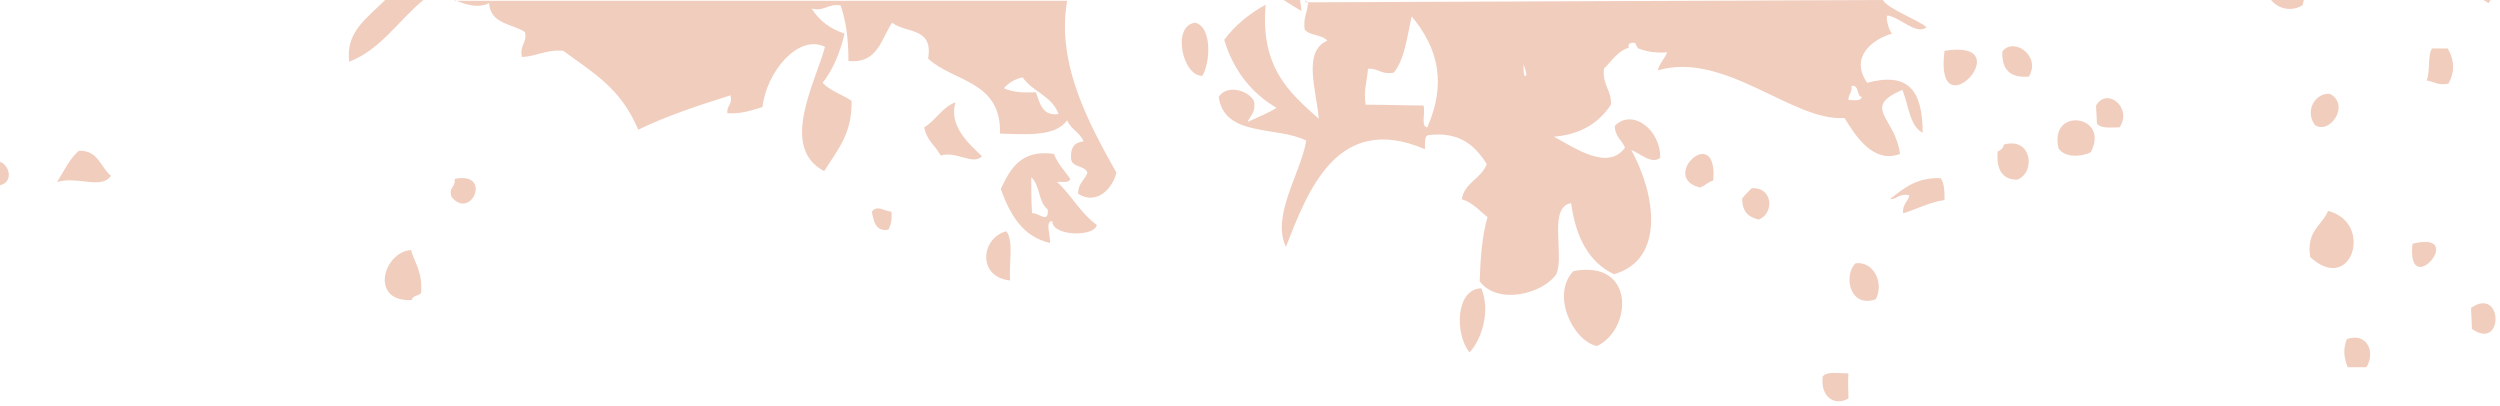 <svg width="320" height="52" viewBox="0 0 320 52" fill="none" xmlns="http://www.w3.org/2000/svg">
<g opacity="0.3">
<path d="M233.301 48.2C233.001 50.9 234.901 52 236.601 51C236.601 49.9 236.501 48.9 236.601 47.8C235.301 47.8 233.801 47.5 233.301 48.2Z" fill="#D05621"/>
<path d="M237.502 33.7C235.902 35.3 236.802 39.5 240.102 38.3C241.202 36.2 239.802 33.4 237.502 33.7Z" fill="#D05621"/>
<path d="M248.899 6.5C247.499 17.2 258.899 4.9 248.899 6.5V6.5Z" fill="#D05621"/>
<path d="M167.1 0C167.4 0.4 167.6 0.6 167.4 0.6C167.3 1.7 166.8 2.3 167 3.8C167.7 4.6 169.2 4.4 169.9 5.2C166.7 6.6 168.5 11.5 168.8 15.2C165.1 11.9 161.3 8.7 162 0.6C160 1.7 158.1 3.2 156.7 5.1C157.9 9.1 160.3 12 163.4 13.8C162.3 14.5 161 15 159.7 15.6C160 14.8 160.8 14.4 160.5 12.9C159.7 11.5 157 10.8 156 12.4C156.7 17.6 163.5 16.1 167.2 18C166.5 22.2 162.7 27.6 164.6 31.6C167.4 24.4 171.2 14.3 182.4 19.1C182.4 18.4 182.3 17.4 182.8 17.3C186.8 16.8 188.8 18.6 190.3 21C189.6 22.9 187.5 23.3 187.1 25.5C188.5 25.9 189.4 27 190.4 27.8C189.7 30.2 189.5 33 189.4 36C191.7 39.1 197.5 37.6 199.2 35.1C200.3 32.7 198.1 26.5 201.1 26C201.7 30.4 203.4 33.6 206.6 35.1C213.2 33.2 211.9 24.8 208.8 19.2C209.9 19.6 211.4 21.1 212.5 20.2C212.6 16.7 209 13.8 206.7 16.1C206.7 17.5 207.6 17.9 208 18.9C205.8 21.9 201.7 19 198.9 17.5C202.3 17.2 204.6 15.8 206.2 13.4C206.3 11.5 205.1 11 205.3 8.8C206.3 7.8 207.1 6.5 208.5 6.1C208.3 5.6 208.7 5.4 209.3 5.5C209.4 5.7 209.5 6 209.7 6.2C210.7 6.6 211.9 6.8 213.4 6.7C213.1 7.5 212.4 8.1 212.2 9C220.8 6.5 229.5 15.6 236.1 15.1C237.5 17.4 239.8 21 243.2 19.7C242.6 15 238.2 13.8 243.5 11.5C244.3 13.4 244.4 16.1 246.1 17C246.1 11.5 244.2 9.2 239 10.6C236.7 7.3 239.7 5 242.2 4.3C241.8 4.1 241.2 1.8 241.7 2C243.3 2.3 245.3 4.5 246.6 3.5C245.7 2.6 241.7 1.2 241 0L167.1 0.3V0ZM182.7 16.3C181.8 16.2 182.5 14.4 182.2 13.5C179.7 13.5 177.3 13.4 174.8 13.4C174.5 11.5 175 10.4 175.1 8.8C176.4 8.7 176.8 9.6 178.4 9.3C179.8 7.6 180.1 4.7 180.7 2.1C184.2 6.3 185.1 10.8 182.7 16.3ZM195.2 9.7C195.1 9.9 195 9.3 195 8.2C195.4 9.3 195.5 9.8 195.2 9.7ZM196.4 2.9C196.6 3.2 196.6 3.3 196.4 2.9V2.9ZM237 11C238 10.8 237.6 12.3 238.3 12.4C238.2 13 237.3 12.8 236.6 12.8C236.6 12 237.1 11.9 237 11Z" fill="#D05621"/>
<path d="M248.898 25.6C248.898 24.5 248.898 23.5 248.398 22.8C245.298 22.7 243.698 24.1 241.898 25.5C242.898 25.5 243.098 24.7 244.398 25C244.198 25.9 243.498 26.1 243.598 27.3C245.298 26.8 246.898 25.9 248.898 25.6Z" fill="#D05621"/>
<path d="M256.502 18.5C256.402 19 256.102 19.2 255.702 19.4C255.502 21.7 256.302 23 258.202 23C260.602 22.1 260.102 17.5 256.502 18.5Z" fill="#D05621"/>
<path d="M298.202 12C296.302 11.9 295.002 14.2 296.302 16C298.202 17.3 300.902 13.4 298.202 12Z" fill="#D05621"/>
<path d="M295.7 32.9C301 37.8 303.9 28.5 298 27C297.2 28.9 295.2 29.5 295.7 32.9Z" fill="#D05621"/>
<path d="M313.402 10.7C314.202 9.3 314.202 7.7 313.302 6.2C312.602 6.2 311.902 6.2 311.302 6.2C310.702 7.1 311.102 9.2 310.602 10.3C311.402 10.4 312.102 11 313.402 10.7Z" fill="#D05621"/>
<path d="M308.799 31.2C307.999 38.7 315.999 29.4 308.799 31.2V31.2Z" fill="#D05621"/>
<path d="M263.499 19C264.299 20.2 266.399 20.1 267.599 19.5C270.199 14.7 262.199 13.6 263.499 19Z" fill="#D05621"/>
<path d="M302.899 46.999C304.099 45.099 302.999 42.499 300.399 43.4C299.899 44.7 299.999 45.7 300.499 46.999C301.299 46.999 302.099 46.999 302.899 46.999Z" fill="#D05621"/>
<path d="M256.299 6.6C256.199 9 257.399 10 259.699 9.8C261.299 7.1 257.699 4.7 256.299 6.6Z" fill="#D05621"/>
<path d="M268.301 13.5C268.301 14.2 268.401 15 268.401 15.8C268.901 16.5 270.201 16.3 271.301 16.3C273.001 13.8 269.701 11.1 268.301 13.5Z" fill="#D05621"/>
<path d="M10.101 19.3C8.901 20.3 8.201 21.9 7.301 23.3C9.901 22.5 13.001 24.3 14.201 22.5C12.901 21.5 12.601 19.2 10.101 19.3Z" fill="#D05621"/>
<path d="M111.602 27.1C111.802 28.3 112.102 29.7 113.702 29.4C114.002 28.9 114.202 28.2 114.102 27.1C113.102 27 112.302 26.2 111.602 27.1Z" fill="#D05621"/>
<path d="M57.798 25.2C60.298 28.3 63.098 21.9 58.198 22.9C58.298 24.1 57.398 23.9 57.798 25.2Z" fill="#D05621"/>
<path d="M49.299 0C46.999 2.3 44.199 4.1 44.699 7.9C48.799 6.3 50.999 2.6 54.199 0H49.299Z" fill="#D05621"/>
<path d="M166.401 0H164.301C165.401 0.7 166.201 1.2 166.601 1.4C166.501 0.9 166.501 0.4 166.401 0Z" fill="#D05621"/>
<path d="M52.701 38.4C52.801 37.8 53.601 37.9 53.901 37.5C54.101 34.8 53.101 33.7 52.601 32C49.001 32.3 47.301 38.7 52.701 38.4Z" fill="#D05621"/>
<path d="M316.301 39.4C316.301 40.3 316.401 41.2 316.401 42.099C320.501 44.999 320.401 36.599 316.301 39.4Z" fill="#D05621"/>
<path d="M318.498 0.4C318.598 0.3 318.698 0.2 318.798 0H317.898C317.998 0.1 318.298 0.2 318.498 0.4Z" fill="#D05621"/>
<path d="M0 20.7V23.7C1.6 23.4 1.4 21.3 0 20.7Z" fill="#D05621"/>
<path d="M294.699 0.7C294.799 0.5 294.799 0.3 294.899 0H290.699C291.499 1 293.099 1.6 294.699 0.7Z" fill="#D05621"/>
<path d="M134.702 28.3C134.602 30.2 140.002 30.4 140.402 28.8C138.302 27.3 137.102 24.9 135.302 23.3C135.902 23.2 136.802 23.5 137.002 22.9C136.302 21.9 135.402 21 134.902 19.7C130.702 19.1 129.302 21.6 128.102 24.2C129.302 27.5 130.902 30.3 134.402 31.1C134.502 30.2 133.702 28.3 134.702 28.3ZM132.102 27.3C132.002 25.8 132.002 24.3 132.002 22.7C133.102 23.6 132.902 25.9 134.102 26.8C134.302 28.8 132.802 27.1 132.102 27.3Z" fill="#D05621"/>
<path d="M201.401 34.7C198.501 37.7 201.301 43.6 204.401 44.3C208.901 42.2 209.401 33.2 201.401 34.7Z" fill="#D05621"/>
<path d="M188.098 45.1C189.498 43.7 190.898 39.9 189.598 36.9C186.298 37 186.198 42.8 188.098 45.1Z" fill="#D05621"/>
<path d="M217.6 24C218.2 23.8 218.6 23.3 219.3 23.1C219.9 15.6 212.3 22.7 217.6 24Z" fill="#D05621"/>
<path d="M153.9 9.7C154.9 8.1 155.2 3.5 153 2.9C149.9 3.3 151.4 9.8 153.9 9.7Z" fill="#D05621"/>
<path d="M128.801 29.6C125.501 30.5 125.101 35.5 129.301 35.9C129.101 34 129.801 30.8 128.801 29.6Z" fill="#D05621"/>
<path d="M58.199 0C59.599 0.6 61.199 1.1 62.599 0.4C62.799 3.1 65.499 3 67.199 4.1C67.499 5.5 66.499 5.7 66.799 7.3C68.699 7.2 69.999 6.3 72.099 6.5C75.999 9.4 79.399 11.2 81.699 16.6C85.399 14.8 89.399 13.5 93.499 12.2C93.799 13.5 92.999 13.4 93.099 14.5C94.899 14.6 96.299 14.1 97.599 13.7C98.099 9.2 102.199 4.3 105.599 6C104.399 10.5 99.699 18.9 105.499 21.9C107.099 19.3 109.099 17.2 108.999 12.9C107.799 12.1 106.199 11.6 105.299 10.6C106.599 8.9 107.499 6.9 108.099 4.3C106.299 3.7 104.899 2.7 103.899 1.1C105.599 1.5 105.999 0.4 107.599 0.7C108.299 2.7 108.599 5 108.599 7.8C112.399 8.2 112.799 4.9 114.199 2.9C115.899 4.3 119.499 3.4 118.799 7.5C121.999 10.5 128.199 10.3 127.999 17.1C131.499 17.2 135.099 17.5 136.599 15.4C137.099 16.6 138.199 16.9 138.699 18.1C137.599 18.2 136.999 18.8 137.099 20.3C137.199 21.5 138.799 21.1 139.199 22.1C138.899 23 137.999 23.4 137.999 24.8C140.299 26.3 142.399 24.2 142.899 22.1C139.799 16.5 135.099 8.4 136.599 0.1H58.199V0ZM132.599 11.8C130.999 11.9 129.599 11.8 128.499 11.3C129.099 10.6 129.899 10.1 130.899 9.9C132.199 11.8 134.599 12.2 135.499 14.6C133.399 14.9 133.099 13.2 132.599 11.8Z" fill="#D05621"/>
<path d="M118.301 16.3C118.601 18 119.801 18.7 120.401 19.9C122.501 19.3 124.501 21.2 125.701 20C124.001 18.4 121.401 16.1 122.301 13.1C120.601 13.7 119.801 15.4 118.301 16.3Z" fill="#D05621"/>
<path d="M223 25.4C223 27.1 223.8 27.8 225.1 28.1C227.1 27.4 227 23.9 224.2 24.1C223.8 24.5 223.4 24.9 223 25.4Z" fill="#D05621"/>
</g>
</svg>
